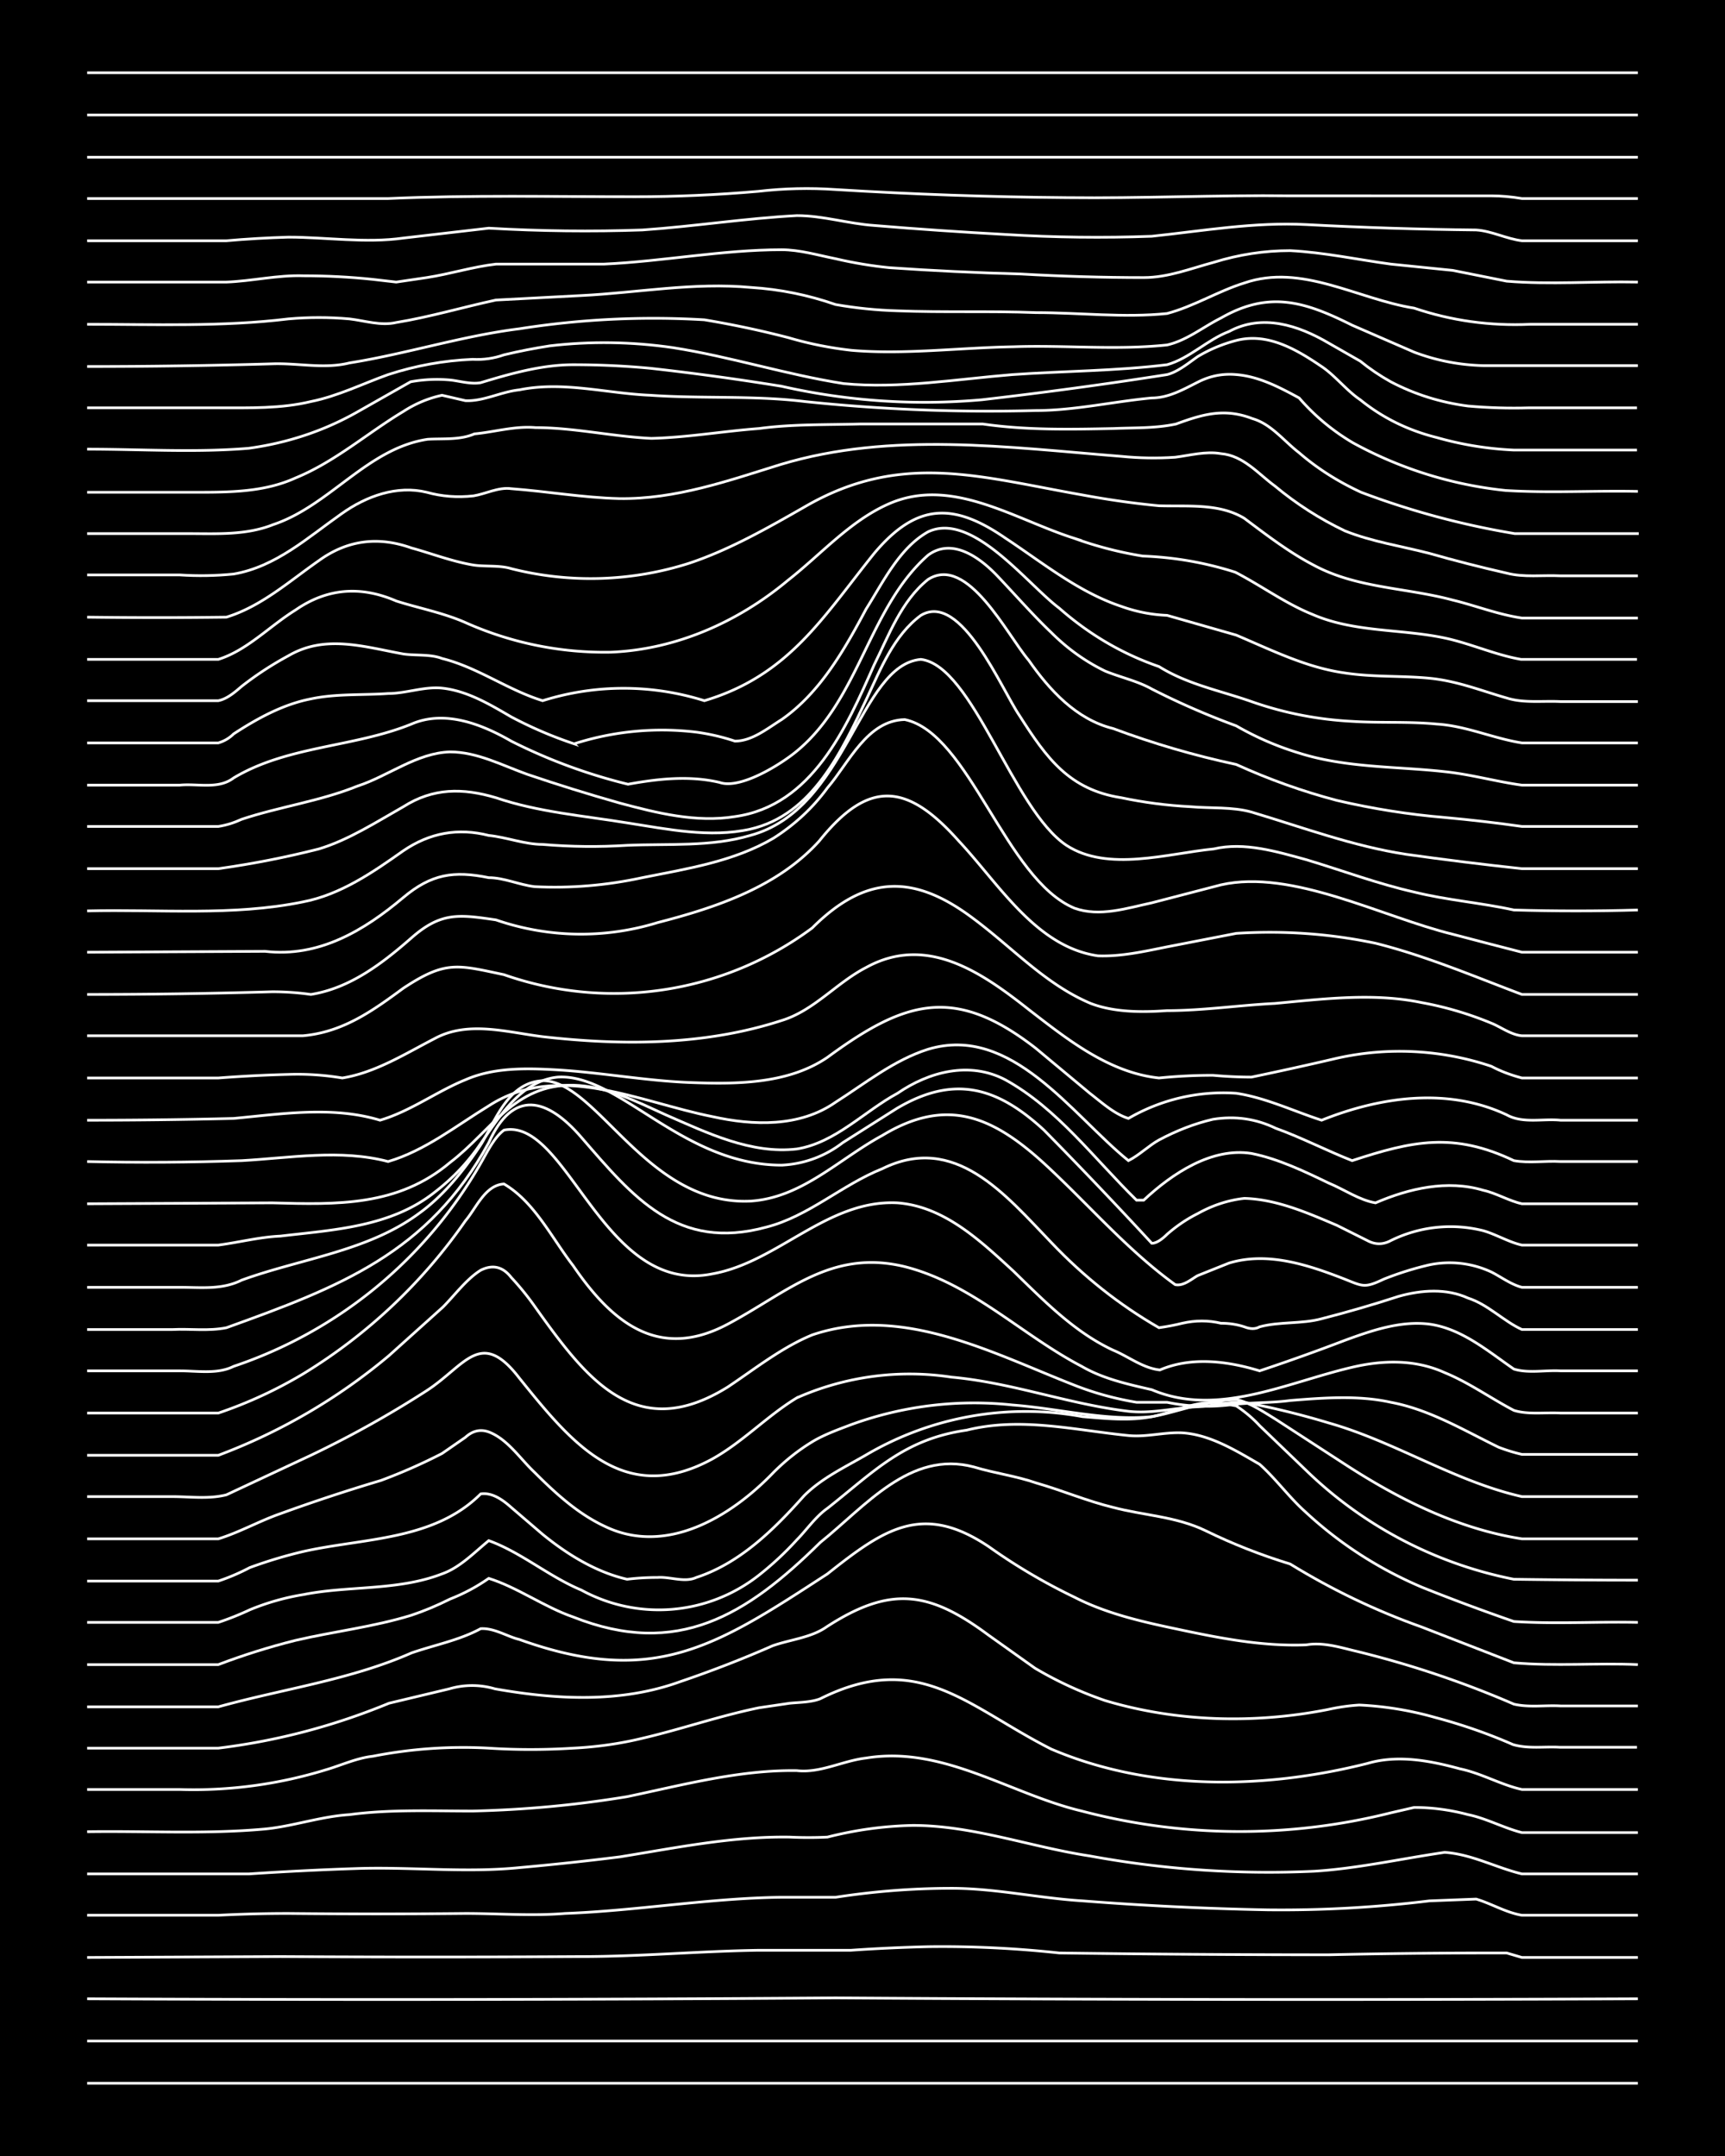 <svg xmlns="http://www.w3.org/2000/svg" id="a" width="1920" height="2400" viewBox="0 0 192 240"><defs><style>.b{fill:none;stroke:#fff;stroke-miterlimit:10;stroke-width:.3px}</style></defs><path d="M0 0h192v240H0z" style="stroke-width:0"/><path d="M9.7 231.9h172.6M9.7 227.2h172.6M9.7 222.5q41.7.2 83.3-.1 44.6.3 89.3.1M9.7 217.9l21.5-.1q16.7.1 33.5 0c6.5 0 13.1-.6 19.7-.7h10.3q4.3-.3 8.6-.4 7.2-.1 14.6.7 15 .2 30 .2 9-.2 18-.2h1.8l1.7.5h12.9M9.7 213.2h14.6q3.9-.2 7.8-.2 9.8.1 19.7 0c3.7 0 7.4.3 11.1 0 8-.3 16-1.7 24-1.8H93q6.5-1 12.9-1c4.9 0 9.7 1.1 14.6 1.4q10.2.8 20.6 1 9 .1 18-1l5.2-.2c1.7.5 3.3 1.5 5.1 1.8h12.9M9.7 208.6h18q6-.4 12-.6c6-.2 12.1.5 18.1-.1q5.6-.5 11.2-1.2c6.2-1 12.5-2.3 18.9-2.2q2.1.1 4.2 0 4.7-1.2 9.5-1.3c6.7 0 13.1 2.4 19.7 3.4a110 110 0 0 0 25 1.7c4.8-.3 9.7-1.4 14.5-2.1 3 .2 5.7 1.7 8.6 2.4h12.9" class="b"/><path d="M9.7 203.9c6.6-.1 13.2.3 19.8-.3 3.1-.3 6.2-1.4 9.4-1.6 4.5-.6 9.2-.4 13.7-.4q8.7-.2 17.2-1.6c6.2-1.3 12.5-3 18.9-2.9 2.6.3 5.1-1.1 7.7-1.4 8.6-1.4 16 4 24 5.9a69 69 0 0 0 34.4.2l2.6-.6q3 0 6 .8c2 .4 4 1.5 6 2h12.9" class="b"/><path d="M9.7 199.2H20a50 50 0 0 0 16.3-2.2c1.7-.5 3.4-1.3 5.2-1.5a52 52 0 0 1 12.9-.9q4.6.3 9.4 0 4-.2 7.7-1.1c4.3-1 8.6-2.5 13-3.4l3.4-.5c1-.1 2.4-.1 3.4-.5 11-5.5 16.4.9 25.7 5.6 11 4.7 23.7 4.5 35.2 1.6 3.4-1 7-.3 10.3.6 2.4.5 4.6 1.8 6.9 2.3h12.9" class="b"/><path d="M9.7 194.6h14.6q9.8-1.2 19-5L50 188a9 9 0 0 1 5.1 0c6.8 1.2 14 1.6 20.6-.8q5.3-1.8 10.3-4c2-.7 4.3-.9 6-2.1 7.1-4.6 11.4-4 18 .9l5.2 3.7a42 42 0 0 0 7.8 3.6c8 2.4 16.7 2.6 24.8 1q1.8-.4 3.5-.5 4.3.2 8.5 1.4 4.5 1.2 8.6 3c1.7.5 3.5.2 5.2.3h8.6" class="b"/><path d="M9.7 190h14.6c7.2-2 14.7-3 21.5-6 2.6-.9 5.3-1.4 7.7-2.7 1.5-.1 3 .9 4.3 1.2 15 5.4 22 .7 34.3-7.3 6.3-5 10.6-8 18-3q4.5 3.2 9.5 5.6c3.5 1.8 7.4 2.7 11.2 3.5 4.7 1 9.6 2 14.6 1.8 1.7-.3 3.5.2 5.1.6a109 109 0 0 1 18 6c1.7.4 3.5.1 5.2.2h8.6" class="b"/><path d="M9.7 185.3h14.6q4.2-1.6 8.6-2.7c4.3-1 8.7-1.5 12.9-2.8q2.1-.7 4.3-1.8 2.3-.9 4.3-2.3c3.2 1 6.2 3.2 9.4 4.3 11.6 4.6 19.3-.2 27.5-8.3 5-4 10-10.3 17.1-8.4 2.3.7 4.7 1 7 1.8 2.8.8 5.6 2 8.5 2.7 3.4.9 7 1 10.3 2.6q4.5 2.2 9.4 3.7 7 4.3 14.6 7l10.3 4c4.6.4 9.2 0 13.8.2" class="b"/><path d="M9.7 180.6h14.6q1.8-.6 3.5-1.4 2.9-1.2 6-1.7c5-1 10.5-.4 15.4-2.3 2-.7 3.6-2.4 5.2-3.7 3.6 1.3 6.7 4 10.3 5.5a18 18 0 0 0 19.7-1.6q2.3-1.8 4.3-4c1-1 2.1-2.6 3.4-3.5 5.2-4.1 8.5-7.7 15.5-8.7 6-1.5 12 0 18 .6 2 .2 4-.4 6-.3 3.1.2 6 2 8.6 3.5 1.8 1.6 3.3 3.7 5.1 5.3q5.7 5.3 13 8.4 5 2 10.2 3.8c4.6.3 9.2 0 13.8.1" class="b"/><path d="M9.7 176h14.6q1.8-.6 3.5-1.5 3-1.1 6-1.8c6.7-1.5 14.5-1.2 19.7-6.4 1.3-.2 2.5.7 3.4 1.5l3.5 3c2.7 2.2 5.9 4.2 9.4 5q1.6-.2 3.4-.2c1.4-.1 3 .6 4.3 0 4.9-1.6 8.7-5.4 12-9.1 2-2 4.6-3.2 7-4.6a35 35 0 0 1 24-4.2c2.5.2 5.2.5 7.7 0s5-1.9 7.7-1.5l1.7.3q1.5 1 2.6 2.2l5.2 5a46 46 0 0 0 23.1 12.1q6.9.1 13.8.1" class="b"/><path d="M9.7 171.3h14.6c2.3-.7 4.6-2 6.9-2.8q5.5-2 11.2-3.7 3.5-1.3 6.8-3l2.6-1.8q1.2-1.1 2.6-.6c2.1.8 3.5 3 5.1 4.5 2.3 2.3 4.8 4.6 7.8 6 6.8 3.3 14-1 18.8-6q2-2 4.3-3.4c1.3-.8 3-1.4 4.3-1.9a40 40 0 0 1 18-2.2c5.2.4 10.4 1.8 15.5 1.3 2.3-.4 4.6-1.3 6.9-1.6q1.2-.3 2.6-.3c1.5.4 3 1.4 4.3 2.2l7.7 5c6 3.9 12.6 7.2 19.7 8.3h12.9" class="b"/><path d="M9.7 166.6h9.5c2 0 4 .3 6-.2l9.4-4.4q6.7-3.2 12.9-7.2c4.3-2.8 6-7 10.3-1.4 5.8 7.2 11.6 14.4 21.5 9 3.4-1.9 6.1-4.8 9.4-6.8a31 31 0 0 1 17.2-2.3c6.7.6 13 3 19.7 3.8 2.6.3 5.2-.4 7.7-.5 1.7-.1 3.5-.6 5.2-.5a90 90 0 0 1 9.4 2.3c7.4 2.1 14 6.5 21.5 8.2h12.9" class="b"/><path d="M9.7 162h14.6a65 65 0 0 0 19-11.1l6-5.4c1.3-1.3 2.6-3.1 4.2-4.1q2-1 3.4.8 1.4 1.5 2.6 3.2c5.7 8 11.2 15.4 21.5 9 3-2 6-4.4 9.4-5.8 10-3.4 20 2 29.2 5.6q3.3 1.3 6.9 1.9h3.4q3.4.7 6.9.3c2.2-.3 4.6-.2 6.8-.5 3.7-.3 7.6-.6 11.2.2 4.3.8 8.1 3.1 12 5q1.3.5 2.6.8h12.9" class="b"/><path d="M9.7 157.3h14.6q5-1.7 9.5-4.4a60 60 0 0 0 18-17c1.2-1.4 2.2-4 4.3-4.1 3.4 2 5.3 6 7.7 9.1 4.3 6.3 9.5 10.6 17.2 6.5 6.6-3.5 11.5-8.4 19.7-6.4 7.5 1.9 13 7.6 19.7 11.1 2.4 1.4 5.2 2 7.8 2.6 7.3 3.1 15-.8 22.3-2.5 3.4-.8 7-.9 10.3.6 2.7 1.1 5.2 2.9 7.7 4.2 1.6.5 3.5.2 5.2.3h8.6" class="b"/><path d="M9.7 152.6H20c2 0 4.2.4 6-.5a50 50 0 0 0 27.5-22.6c.7-1.2 1.5-2.9 2.6-3.7 7.1-1.4 11 18.5 23.2 16 7.3-1.3 12.8-8.3 20.6-7.9 5.2.4 9.2 4.2 12.9 7.6 3.4 3.3 6.8 6.8 11.1 8.8 1.7.7 3.3 2 5.2 2.2 3.5-1.5 7.5-1 11.1.1q4.8-1.6 9.5-3.4c3-1.1 6.2-2.2 9.4-1.8 3.6.5 6.5 3 9.4 5 1.6.5 3.5.1 5.2.2h8.6" class="b"/><path d="M9.7 148h9.5c2-.1 4 .2 6-.2 12.5-4.5 22.5-8.3 29.2-20.6 2.7-6 6.5-5 10.3-.6 5.8 6.7 10.7 12.7 20.6 10 4.7-1.2 8.4-4.7 12.9-6.5 8.1-4 13.7 2.9 18.8 8.2q5.4 5.7 12 9.5 1.4-.2 2.6-.5 2.2-.5 4.3 0 1.4 0 2.6.4 1 .4 1.7 0c2.2-.6 4.7-.3 6.9-.9q4.3-1.1 8.6-2.5c2.5-.7 5.3-.9 7.7.2 2.2.7 4 2.6 6 3.5h12.9" class="b"/><path d="M9.7 143.3H20c2.4 0 4.7.3 6.9-.8 6.6-2.4 14-3.2 19.7-7.4 2.8-2 5.1-4.9 7-7.8 1.6-2.7 3-6.8 6.8-7 6.1 0 11.6 14 23.2 13.4 5.7-.4 9.8-4.7 14.6-7.3 7.1-4.3 12.2-2.2 18 3.1 4.9 4.5 9.2 9.6 14.6 13.5.9.2 1.8-.6 2.5-1l3.5-1.4c4.3-1.3 8.8.2 12.9 1.8 2 .8 2.2 1 4.3 0q2.5-1 5.1-1.6a11 11 0 0 1 6.9.8c1 .5 2.2 1.4 3.4 1.7h12.9" class="b"/><path d="M9.7 138.6h14.6c2.3-.3 4.6-.9 6.9-1 5.9-.7 12.3-1 17.2-4.9q3-2.3 5.1-5.4c2.1-3 4.5-7 8.6-7.4 6.8-.4 13.8 9.8 24.9 9.8a12 12 0 0 0 6.8-2.5l6-3.8c6.4-3.8 11.2-2.4 16.4 2.4q6.1 6.2 12 12.6c.6 0 1.3-.6 1.7-1q1.6-1.4 3.4-2.3 2.5-1.4 5.2-1.7c3.6.1 7 1.6 10.3 3l3.4 1.7q1.3.7 2.6 0a15 15 0 0 1 10.3-1.1c1.4.4 2.9 1.3 4.3 1.6h12.9" class="b"/><path d="m9.7 134 20.6-.1c7.2.2 14 .4 19.8-4.5 4.6-3.5 7.1-8.7 13.7-8.6 3.7.1 7 1.8 10.3 3.3 4.6 2 9.5 4.4 14.6 3.8 4.3-.7 7.5-4.2 11.2-6.2 3.5-2.4 8-3.6 12-1.5 5.8 3.2 9.9 8.8 14.6 13.4h.8c3.2-3 7.6-5.9 12-5.2 3 .6 5.9 2 8.6 3.3 1.7.7 3.4 1.9 5.2 2.2 3.7-1.6 8-2.6 12-1.4 1.4.3 2.9 1.2 4.3 1.5h12.9" class="b"/><path d="M9.7 129.3q8.6.2 17.2-.1c5.4-.3 11-1.3 16.3.1 4.1-1.2 7.6-4 11.2-6.2 7.7-5 16.8-.4 24.9 1.2 4.5 1 9.7 1.2 13.7-1.6 3.3-2.1 6.5-4.7 10.3-5.9 9.3-2.8 16 7.3 22.3 12.4 1.2-.6 2.3-1.7 3.4-2.3q3-1.6 6-2.3 3.7-.6 7 1c2.8 1 5.7 2.5 8.5 3.6 6.7-2.2 11.3-3.2 18 0 1.7.3 3.5 0 5.2.1h8.6" class="b"/><path d="M9.7 124.7q8.3 0 16.3-.2c5.4-.5 11-1.4 16.3.2 3.4-1 6.3-3.2 9.5-4.5 3.2-1.4 6.8-1.3 10.3-1.1 4.9.3 9.7 1.2 14.6 1.4 5.2.2 11 .2 15.4-2.8 8.7-6.4 14.2-8 23.2-1l6 5c1.3 1 2.7 2.3 4.3 2.8a21 21 0 0 1 12-2.8c3.3.5 6.4 2 9.5 3 6.5-2.6 14-3.7 20.6-.6 1.8 1 4 .4 6 .6h8.6" class="b"/><path d="M9.7 120h14.6q3.9-.3 7.8-.4 3-.1 6 .4c3.7-.6 7-2.7 10.3-4.4 3.7-2 8-.7 12-.2 8.8 1 18 1 26.6-1.8 3.6-1.1 6.1-4.2 9.4-5.9 6.7-3.7 12.8.5 18 4.6 4.4 3.4 9 7.1 14.6 7.7q3-.3 6-.3 2.2.2 4.3.2 4.8-1 9.5-2.1a32 32 0 0 1 17.2.9q1.5.8 3.4 1.3h12.9" class="b"/><path d="M9.7 115.3h24c4.5-.4 7.8-2.8 11.2-5.3 4.7-3.1 6-2.6 11.2-1.5a37 37 0 0 0 34.3-5.2c6-6 11.4-6 18-1 4.3 3.2 8 7.3 13 9.4 2.6 1 5.7 1 8.5.8 4 0 8-.6 12-.8 5.4-.5 11-1.2 16.3-.1a38 38 0 0 1 7.8 2.3c1 .4 2.2 1.3 3.4 1.4h12.9" class="b"/><path d="M9.7 110.7q10.4 0 20.6-.3 2.2 0 4.3.3c4.4-.7 8-3.5 11.2-6.3 3.3-2.9 5.3-2.6 9.4-2a29 29 0 0 0 18 .3c6.6-1.7 13.4-4 18-9.1 5.6-7 9.9-6.3 15.5 0 4.5 4.8 8.6 11.8 15.5 12.8 2.6.1 5.2-.5 7.7-1l7.7-1.5q7.9-.5 15.5 1.1c5.6 1.4 11 3.7 16.3 5.7h12.9" class="b"/><path d="m9.7 106 19.8-.1c6 .7 11-2.3 15.4-6 3.1-2.6 5.6-3 9.5-2.2 1.7 0 3.4.8 5.1 1q6 .3 12-1c5-1 10.2-1.8 14.6-4.4q3.6-2.3 6-5.6c2.4-2.8 4.4-7.5 8.6-7.6 7.2 1.5 11.2 17.8 18.9 21 2.8 1 5.8 0 8.6-.6l7.7-2c7.9-1.8 18 3.6 25.8 5.5q3.8 1 7.7 2h12.9" class="b"/><path d="M9.7 101.4c8-.2 16.2.6 24-1 4.2-.8 7.8-3.3 11.2-5.7q4.4-3 9.5-1.7c2 .2 4 1 6 1q4.7.4 9.4.1c4.6-.2 9.3.2 13.7-1.1 10.8-2.9 12.1-19 19-19.6 5.8.7 10.2 16.7 16.2 20.7 4.6 3 11.3.9 16.4.4 3.4-.8 7 .3 10.3 1.2 4 1.2 8 2.7 12 3.6 3.6.9 7.5 1.2 11.1 2q6.9.2 13.8 0" class="b"/><path d="M9.7 96.7h14.6q5.7-.8 11.2-2.2c3.3-1 6.4-3 9.4-4.7 3.3-2.1 6.6-2.1 10.3-1 4.7 1.6 9.7 2 14.6 2.8 4.5.7 9.2 1.7 13.7.7 7-1.6 10.2-8.7 13-14.6 1.5-3.2 3-7 6-9.2 4.5-2.7 9 8.3 11 11.2 3 4.7 5.5 8.2 11.3 9.1q3.8.8 7.7 1c2.2.2 4.7 0 6.8.6 5.7 1.7 11.3 3.8 17.2 4.7q6.4.9 12.9 1.6h12.9" class="b"/><path d="M9.7 92h14.6q1.3-.2 2.6-.8c4.2-1.4 8.7-2 12.9-3.7 3.4-1.1 6.6-3.7 10.3-3.8 3 0 5.8 1.5 8.6 2.5q5 1.7 10.3 3.2c4.1 1.1 8.5 2.2 12.8 1.5C90.4 89.7 94.2 81 97.3 74c1.6-3.2 3-7.1 6-9.5 4.4-2.8 8.8 6.2 11.2 9 2.3 3.3 5.3 6.6 9.4 7.6q6.7 2.5 13.7 4 5.5 2.5 11.2 4 6 1.4 12 1.9 4.4.4 8.6 1h12.9" class="b"/><path d="M9.7 87.4H20c2-.2 4.3.5 6-.8 6-3.6 13.4-3.4 19.8-6 3.7-1.6 7.8 0 11.1 1.9a61 61 0 0 0 13 4.8c3.3-.6 6.8-1 10.2-.2 2.3.8 6.8-2 8.6-3.5 7-5.8 8-16 14.6-21.8 2.7-2 5.8.3 7.7 2.3s4 4.4 6 6.3q2.7 2.7 6 4.3c1.7.7 3.6 1.1 5.2 2q4.5 2.3 9.4 4.1 3.3 1.9 6.9 3c5.3 1.7 10.9 1.5 16.3 2.1 2.9.3 5.7 1.1 8.6 1.5h12.9" class="b"/><path d="M9.7 82.7h14.6q1-.3 1.7-1c2.6-1.7 5.5-3.3 8.6-3.9 2.8-.6 5.8-.4 8.6-.6 2 0 4-.8 6-.6 2.8.3 5.3 1.8 7.7 3.2q3.4 1.8 7 3a32 32 0 0 1 13.6-1.3q2.2.3 4.3 1c1.9 0 3.6-1.4 5.2-2.4 4.3-3 7-7.8 9.4-12.3 1.9-3 3.7-6.8 6.9-8.6 4.9-2.3 11 5.8 14.6 8.5q5 4.4 11.1 6.5c3.2 2 6.9 2.7 10.3 3.9q5.4 1.9 11.2 2.2c3.1.2 6.3 0 9.4.3 3.3.2 6.3 1.6 9.5 2.1h12.9" class="b"/><path d="M9.7 78h14.6c1-.2 1.9-1 2.6-1.6a37 37 0 0 1 5.2-3.4c4.1-2.4 8.4-1 12.8-.2 1.4.2 3 0 4.3.5 4 1 7.3 3.5 11.2 4.7a30 30 0 0 1 18 0c9.4-2.8 13.2-9.3 18.9-16.4 4.7-5.6 8.8-5.7 14.6-1.7 4.1 2.7 8.1 6 12.9 7.6q2.5.9 5.1 1l7.7 2.2c4 1.7 7.8 3.6 12 4.2 3.2.5 6.4.3 9.5.6s5.8 1.4 8.6 2.2c1.9.6 4 .3 6 .4h8.6" class="b"/><path d="M9.7 73.4h14.6c3.2-1 5.7-3.7 8.6-5.5q5.2-3.6 11.2-1c2.5.8 5.2 1.3 7.7 2.4A38 38 0 0 0 68 72.6c7.3-.3 14.2-3.4 19.7-8 3.7-2.9 6.9-6.6 11.2-8.5 7-3.1 14 1.7 20.6 3.8a42 42 0 0 0 7.7 2q5.3.2 10.3 1.8c2.9 1.5 5.6 3.5 8.6 4.7 4.6 2 9.8 1.6 14.6 2.6 2.9.6 5.7 1.9 8.6 2.4h12.9" class="b"/><path d="M9.7 68.7q7.8.1 15.5 0c3.9-1.2 7-4 10.3-6.3Q40.2 59 45.8 61c2.2.6 4.5 1.5 6.9 1.9 1.3.2 2.9 0 4.2.4a36 36 0 0 0 19.8-.6c4.5-1.5 8.7-3.9 12.9-6.3 10.7-6.2 19.5-3.3 30.9-1.3q4.3.8 8.5 1.2c3.2.1 6.7-.3 9.5 1.4 2.4 1.8 5 3.8 7.7 5.2 4.8 2.6 10.3 2.5 15.5 3.9 2.5.6 5 1.6 7.7 2h12.9" class="b"/><path d="M9.7 64H20q3 .2 6-.1c4.7-.8 8.3-4.1 12-6.7 2.8-2 6.2-3.2 9.5-2.4q2.5.7 5.2.4c1.3-.2 2.8-1 4.2-.8 4 .3 8 1 12 1.1 6.3.1 12.2-2 18-3.8 12.3-3.7 25.3-1.9 37.9-.9q3 .3 6 .1c1.6-.2 3.4-.7 5.1-.4 2.5.2 4.2 2.3 6 3.6q3.6 3 7.8 5c3 1.2 6.3 1.7 9.4 2.5q4.2 1.2 8.6 2.2c1.9.5 4 .2 6 .3h8.6" class="b"/><path d="M9.7 59.4H21c3.1 0 6.4.2 9.4-1 6.3-2.1 10.5-8.5 17.2-9.5 1.7-.1 3.6.1 5.2-.6 2.2-.2 4.5-.9 6.8-.7 4.3 0 8.6 1 12.9 1.2 4-.1 8-.8 12-1.1 3.7-.5 7.5-.4 11.2-.5h13.7c4.8.7 9.7.6 14.6.5 2.2-.1 4.6 0 6.9-.5 3-1.1 5.4-1.8 8.5-.6 2.1.6 3.5 2.5 5.2 3.8q3 2.6 6.9 4.4a90 90 0 0 0 17.1 4.6h13.8" class="b"/><path d="M9.7 54.8h12c3.8 0 7.7 0 11.2-1.6 4.4-1.8 8-5 12-7.4q2-1.3 4.3-1.8l2.6.6c2 .1 4-1 6-1.2 4.9-1 9.7.4 14.6.6 5.7.4 11.5 0 17.2.7a196 196 0 0 0 25.7 1c4.3 0 8.6-1 12.9-1.4 1.9 0 3.6-1 5.2-1.8q2-1 4.2-.8c2.5.2 4.8 1.4 7 2.6q2.6 3 6 5a45 45 0 0 0 17 5.3c5 .3 9.8 0 14.7.1" class="b"/><path d="M9.7 50c6 0 12 .4 18-.1q6.5-.9 12-4l6-3.4q2.2-.4 4.4-.2c1 .1 2.3.5 3.4.3 3.3-1 6.8-2 10.3-2q4.4 0 8.6.4 7.2.8 14.6 2a72 72 0 0 0 22.3 1.5q10.4-1.2 20.6-2.8c1.2-.3 2.4-1.3 3.4-2q2-1.2 4.3-1.8c3.5-.9 6.7 1 9.5 2.9 1.5 1 2.8 2.7 4.3 3.7q3.7 3 8.5 4.2 4.2 1.2 8.6 1.4h13.7" class="b"/><path d="M9.7 45.4h14.6c3.5 0 7 .1 10.3-.7 3-.6 5.8-2 8.6-3q4.6-1.5 9.4-1.7 1.8.1 3.5-.5 2.5-.6 5.1-1 6.8-.8 13.7.2c6.4 1 12.6 3 19 4 6.2.6 12.6-.5 18.8-1 5.7-.4 11.5-.4 17.2-1.1 2.5-.7 4.5-2.8 6.9-3.7 3.7-2 7.7-.7 11.1 1.3l3.5 2q1.6 1.3 3.4 2.3 4 2.1 8.6 2.7 3.4.3 6.8.2h12" class="b"/><path d="M9.7 40.8q10.4 0 20.6-.3c2.9-.1 5.8.6 8.6-.1 6.3-1 12.5-3 18.9-3.8a96 96 0 0 1 20.6-1q4.8.8 9.4 2 3.4 1 7 1.4c5.9.5 12-.3 18-.4 5.7-.2 11.4.4 17.1-.2 2.2-.5 4-2 6-3 5.4-3.1 9.4-1.8 14.6.8l6.9 3q3.7 1.4 7.7 1.5h17.2" class="b"/><path d="M9.7 36.1c7.5 0 15 .3 22.4-.6q3.4-.3 6.8 0c1.7.2 3.5.8 5.2.4 3.7-.6 7.4-1.7 11.1-2.5l9.5-.5c6.2-.3 12.5-1.5 18.9-.9q4.8.3 9.4 1.9 3.4.6 6.9.7c5.1.2 10.3 0 15.4.2 4.9 0 9.8.6 14.6.1 3-.8 5.7-2.5 8.6-3.4 6.4-2.2 12.6 1.8 18.9 2.8q6.2 2.1 12.9 1.8h12" class="b"/><path d="M9.7 31.4h15.5c2.8-.1 5.7-.8 8.6-.7q3.9 0 7.7.4l2.6.3 3.4-.5c2.6-.4 5.1-1.2 7.7-1.5h12c6.6-.3 13.2-1.6 19.8-1.6 2 0 4 .6 6 1q3 .7 6 1 7.2.5 14.6.7 7 .4 13.7.4c2.7 0 5.2-1 7.8-1.7q4.2-1.3 8.5-1.3c3.8.2 7.5 1 11.2 1.5l6.9.7 6 1.2c4.8.4 9.7 0 14.6.1M9.7 26.8h15.5q3.4-.3 6.9-.4c4.2 0 8.6.7 12.8.1l9.5-1.1q8.6.5 17.1.2c5.8-.4 11.5-1.3 17.2-1.6 2.9 0 5.7.9 8.6 1.1q7.2.6 14.6 1 8.2.5 16.3.2c5.7-.6 11.4-1.6 17.2-1.3q9.4.5 18.9.6c1.7.1 3.4 1 5.1 1.2h12.9M9.7 22.1h33.5c9.2-.4 18.3-.2 27.5-.2q6.8 0 13.7-.6 4.3-.5 8.6-.2 13 .8 25.7.9c8.3.1 16.6-.3 25-.2H166q1.6 0 3.4.3h12.9M9.7 17.5h172.6M9.7 12.8h172.6M9.7 8.1h172.6" class="b"/></svg>